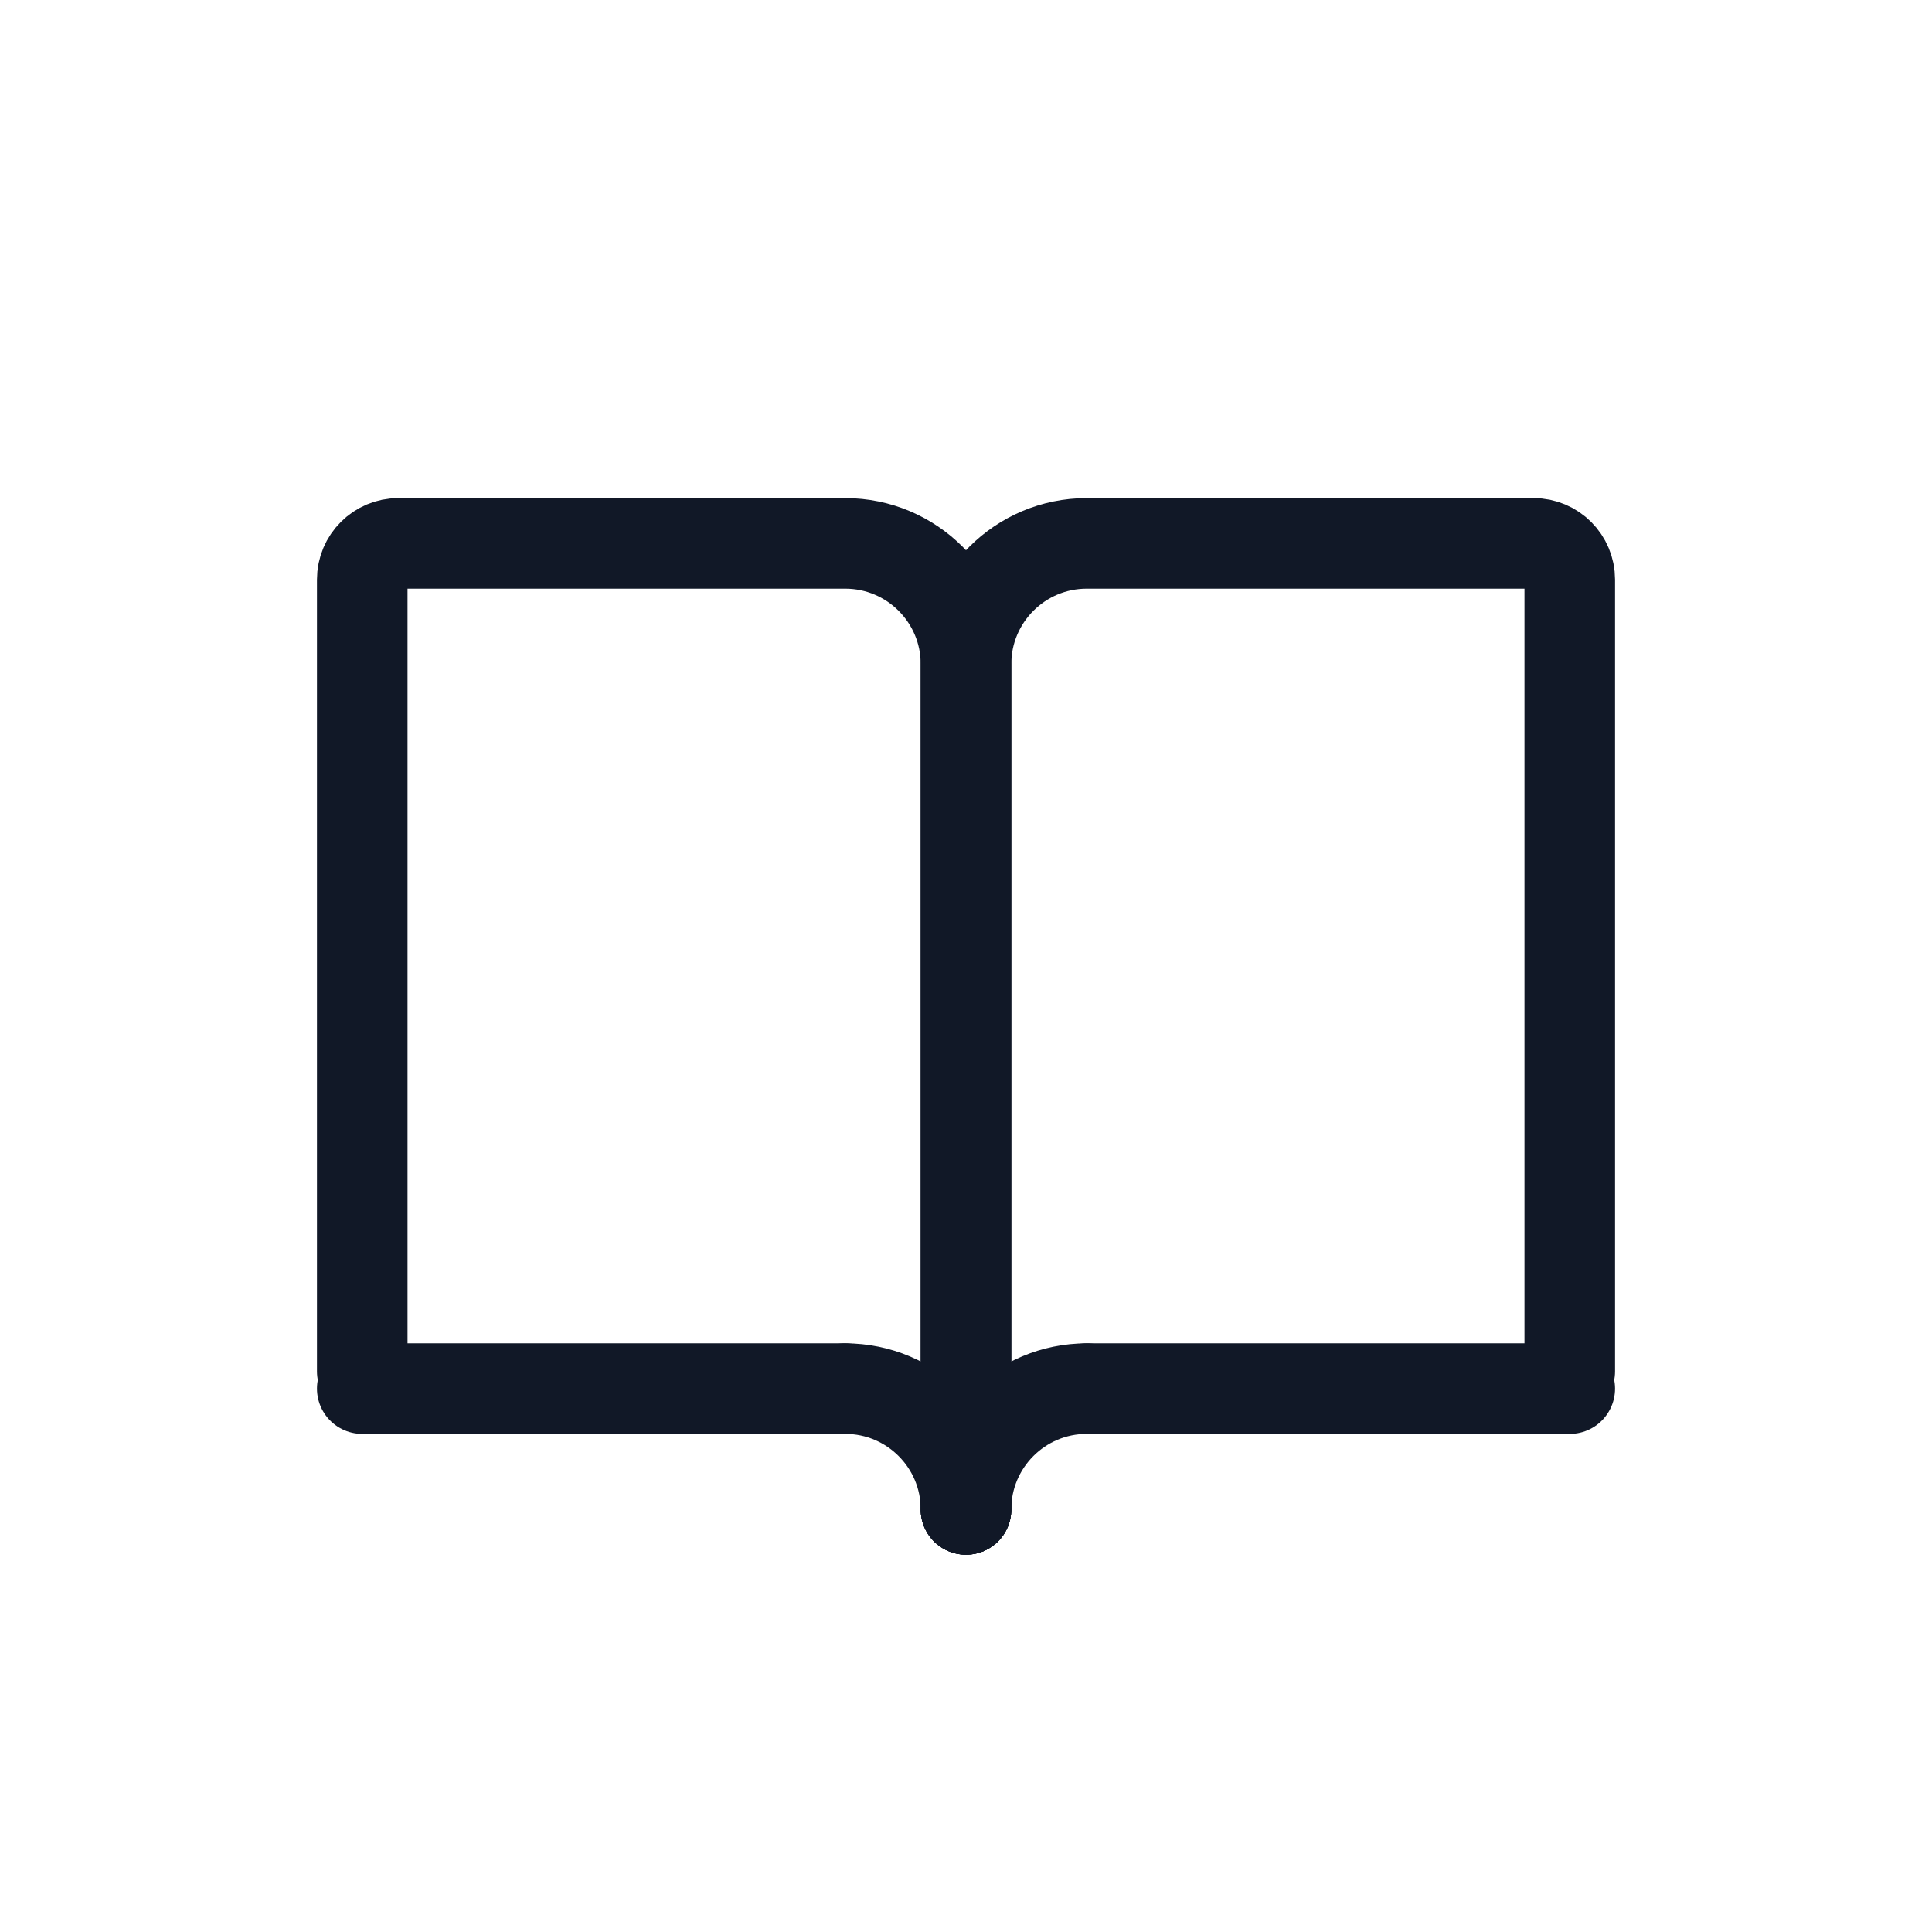 <svg width="24" height="24" viewBox="0 0 24 24" fill="none" xmlns="http://www.w3.org/2000/svg">
<path d="M12 18.75V8.25C12 7.422 12.672 6.75 13.5 6.75H19.05C19.299 6.75 19.5 6.951 19.5 7.2V17.036" stroke="#111827" stroke-width="1.125" stroke-linecap="round"/>
<path d="M12 18.75V8.25C12 7.422 11.328 6.75 10.5 6.75H4.95C4.701 6.75 4.5 6.951 4.5 7.2V17.036" stroke="#111827" stroke-width="1.125" stroke-linecap="round"/>
<path d="M13.5 17.25H19.5" stroke="#111827" stroke-width="1.125" stroke-linecap="round"/>
<path d="M10.5 17.25H4.5" stroke="#111827" stroke-width="1.125" stroke-linecap="round"/>
<path d="M12 18.75C12 17.922 12.672 17.25 13.5 17.25" stroke="#111827" stroke-width="1.125" stroke-linecap="round" stroke-linejoin="round"/>
<path d="M12 18.75C12 17.922 11.328 17.25 10.5 17.25" stroke="#111827" stroke-width="1.125" stroke-linecap="round" stroke-linejoin="round"/>
</svg>
